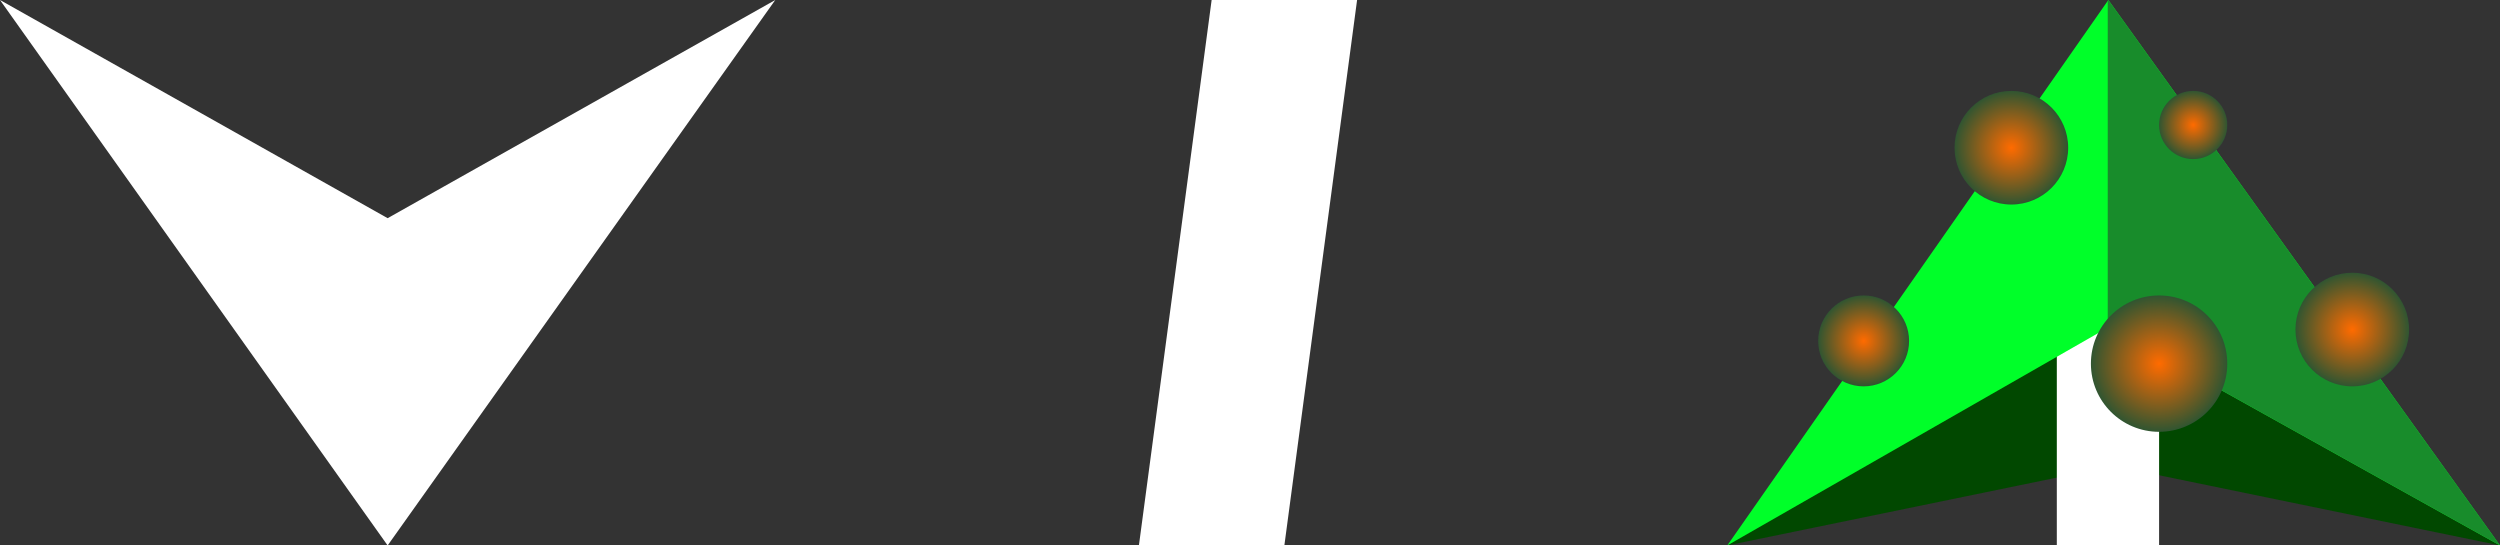<svg width="110" height="24" viewBox="0 0 110 24" fill="none" xmlns="http://www.w3.org/2000/svg">
<rect x="0" y="0" width="110" height="24" fill="#333333" stroke="none"/>
<path d="M93 20.5L76 24L92.5 11.5L110 24L93 20.5Z" fill="#014800"/>
<rect x="90.5" y="14" width="4.5" height="10" fill="white"/>
<path d="M92.768 0L76 24L92.768 14.4L110 24L92.768 0Z" fill="#00FF29"/>
<path d="M17.056 24L34.112 0L17.056 9.6L0 0L17.056 24Z" fill="white"/>
<path d="M56.512 24H50.112L53.312 0H59.712L56.512 24Z" fill="white"/>
<circle cx="82" cy="15" r="2" fill="url(#paint0_radial_2548_7982)"/>
<path d="M92.74 14.416L92.768 14.4L110 24L92.768 0L92.74 0.039V14.416Z" fill="#188C2B"/>
<circle cx="88.5" cy="6.5" r="2.5" fill="url(#paint1_radial_2548_7982)"/>
<circle cx="96.5" cy="5.5" r="1.5" fill="url(#paint2_radial_2548_7982)"/>
<circle cx="103.5" cy="14.5" r="2.5" fill="url(#paint3_radial_2548_7982)"/>
<circle cx="95" cy="16" r="3" fill="url(#paint4_radial_2548_7982)"/>
<defs>
<radialGradient id="paint0_radial_2548_7982" cx="0" cy="0" r="1" gradientUnits="userSpaceOnUse" gradientTransform="translate(82 15) rotate(90) scale(2)">
<stop stop-color="#FF6B00"/>
<stop offset="1" stop-color="#305531"/>
</radialGradient>
<radialGradient id="paint1_radial_2548_7982" cx="0" cy="0" r="1" gradientUnits="userSpaceOnUse" gradientTransform="translate(88.5 6.5) rotate(90) scale(2.5)">
<stop stop-color="#FF6B00"/>
<stop offset="1" stop-color="#305531"/>
</radialGradient>
<radialGradient id="paint2_radial_2548_7982" cx="0" cy="0" r="1" gradientUnits="userSpaceOnUse" gradientTransform="translate(96.5 5.5) rotate(90) scale(1.5)">
<stop stop-color="#FF6B00"/>
<stop offset="1" stop-color="#305531"/>
</radialGradient>
<radialGradient id="paint3_radial_2548_7982" cx="0" cy="0" r="1" gradientUnits="userSpaceOnUse" gradientTransform="translate(103.5 14.5) rotate(90) scale(2.5)">
<stop stop-color="#FF6B00"/>
<stop offset="1" stop-color="#305531"/>
</radialGradient>
<radialGradient id="paint4_radial_2548_7982" cx="0" cy="0" r="1" gradientUnits="userSpaceOnUse" gradientTransform="translate(95 16) rotate(90) scale(3)">
<stop stop-color="#FF6B00"/>
<stop offset="1" stop-color="#305531"/>
</radialGradient>
</defs>
</svg>
